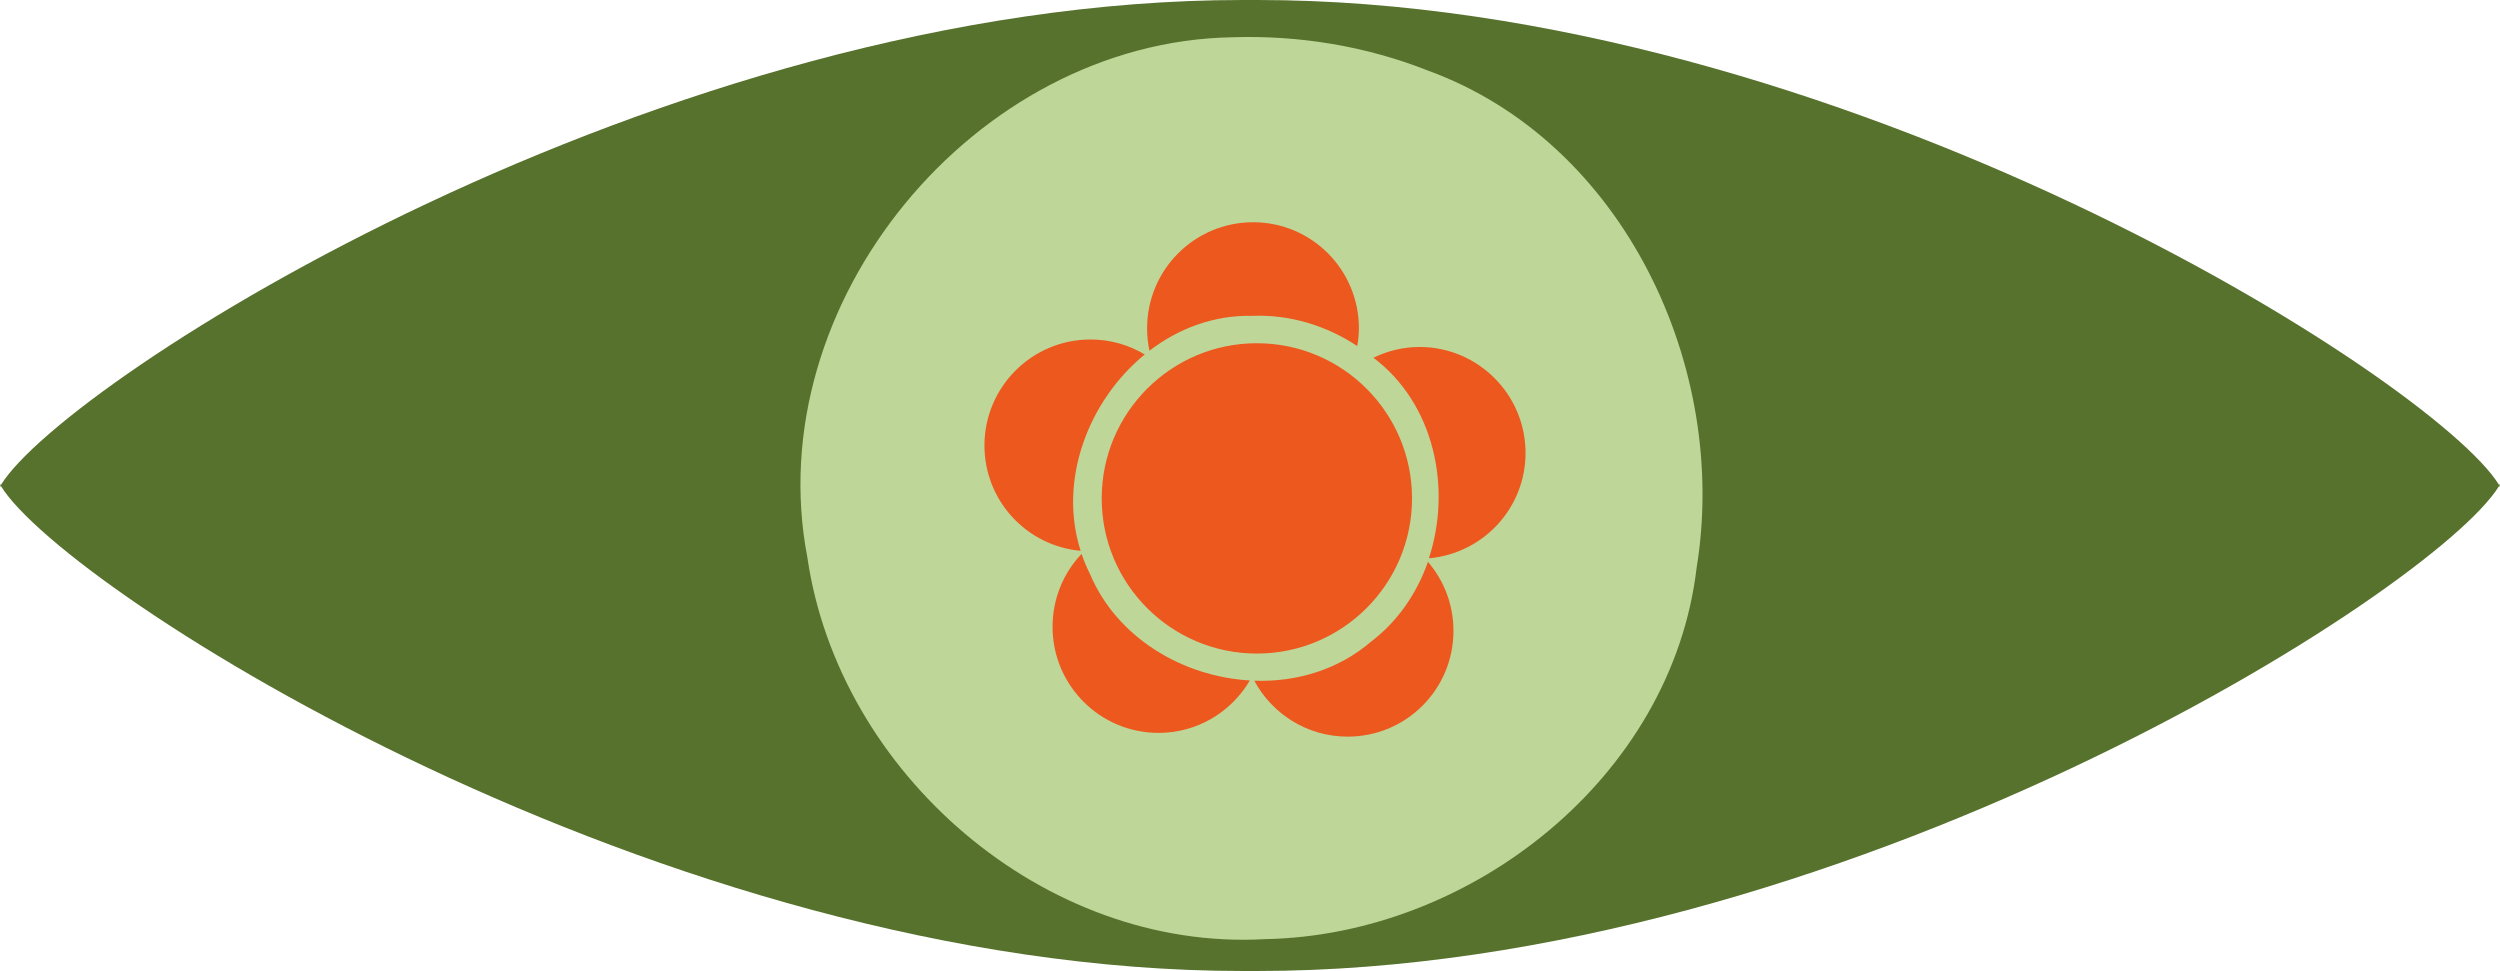 <?xml version="1.0" encoding="UTF-8" standalone="no"?>
<!-- Created with Inkscape (http://www.inkscape.org/) -->

<svg
   xmlns:dc="http://purl.org/dc/elements/1.1/"
   xmlns:cc="http://creativecommons.org/ns#"
   xmlns:rdf="http://www.w3.org/1999/02/22-rdf-syntax-ns#"
   xmlns:svg="http://www.w3.org/2000/svg"
   xmlns="http://www.w3.org/2000/svg"
   xmlns:sodipodi="http://sodipodi.sourceforge.net/DTD/sodipodi-0.dtd"
   xmlns:inkscape="http://www.inkscape.org/namespaces/inkscape"
   width="392.156"
   height="152.313"
   id="svg2"
   version="1.1"
   inkscape:version="0.48.2 r9819"
   sodipodi:docname="eye1.svg">
  <defs
     id="defs4" />
  <sodipodi:namedview
     id="base"
     pagecolor="#ffffff"
     bordercolor="#666666"
     borderopacity="1.0"
     inkscape:pageopacity="0.0"
     inkscape:pageshadow="2"
     inkscape:zoom="0.35"
     inkscape:cx="172.23444"
     inkscape:cy="80.397172"
     inkscape:document-units="px"
     inkscape:current-layer="layer1"
     showgrid="false"
     inkscape:window-width="1321"
     inkscape:window-height="839"
     inkscape:window-x="43"
     inkscape:window-y="0"
     inkscape:window-maximized="0"
     fit-margin-top="0"
     fit-margin-left="0"
     fit-margin-right="0"
     fit-margin-bottom="0" />
  <g
     inkscape:label="Layer 1"
     inkscape:groupmode="layer"
     id="layer1"
     transform="translate(-183.844,-156.062)">
    <path
       style="fill:#57722d;fill-opacity:1;fill-rule:evenodd;stroke:none"
       d="m 378.781,156.062 c -91.253,0 -184.551,59.574 -194.75,76 l -0.188,0 c 0.028,0.049 0.064,0.106 0.094,0.156 -0.03,0.05 -0.065,0.107 -0.094,0.156 l 0.188,0 c 10.199,16.426 103.497,76 194.75,76 0.353,0 0.709,10e-4 1.062,0 0.052,-1.5e-4 0.104,2.8e-4 0.156,0 0.354,9.4e-4 0.709,0 1.062,0 91.253,0 184.551,-59.574 194.75,-76 l 0.188,0 c -0.028,-0.049 -0.064,-0.106 -0.094,-0.156 0.03,-0.05 0.065,-0.107 0.094,-0.156 l -0.188,0 c -10.199,-16.426 -103.497,-76 -194.75,-76 -0.353,0 -0.709,-9.4e-4 -1.062,0 -0.052,-2.8e-4 -0.104,1.5e-4 -0.156,0 -0.354,-0.001 -0.709,0 -1.062,0 z"
       id="path3906"
       inkscape:connector-curvature="0" />
    <path
       style="fill:#bed799;fill-opacity:1;stroke:none"
       d="m 377.104,161.909 c -40.34,0.724 -74.29,41.722 -66.606,81.646 4.948,33.776 37.127,61.771 71.731,59.823 32.334,-0.572 63.877,-25.373 67.75,-58.25 5.146,-31.4 -11.426,-66.813 -42.156,-78 -9.694,-3.835 -20.253,-5.57 -30.719,-5.219 z"
       id="path3820"
       inkscape:connector-curvature="0" />
    <path
       style="fill:#ed581f;fill-opacity:1;stroke:none"
       d="m 380.411,190.923 c -9.18,0 -16.63,7.451 -16.63,16.63 0,1.213 0.12,2.385 0.367,3.524 4.575,-3.5 10.15,-5.614 16.19,-5.47 5.843,-0.223 11.568,1.53 16.41,4.736 0.155,-0.913 0.257,-1.833 0.257,-2.79 0,-9.18 -7.414,-16.63 -16.594,-16.63 z m -25.514,18.392 c -9.18,0 -16.63,7.451 -16.63,16.63 0,8.667 6.622,15.752 15.088,16.52 -3.549,-11.1 1.221,-23.575 10.059,-30.801 -2.496,-1.498 -5.394,-2.35 -8.517,-2.35 z m 26.102,0.587 c -13.44,0 -24.34,10.9 -24.34,24.34 0,13.44 10.9,24.34 24.34,24.34 13.44,0 24.34,-10.9 24.34,-24.34 0,-13.44 -10.9,-24.34 -24.34,-24.34 z m 25.514,0.587 c -2.596,0 -5.043,0.627 -7.232,1.689 9.584,7.22 12.313,20.452 8.701,31.462 8.486,-0.749 15.162,-7.84 15.162,-16.52 0,-9.179 -7.451,-16.63 -16.63,-16.63 z m -53.011,32.453 c -2.836,2.981 -4.552,7.014 -4.552,11.454 0,9.18 7.451,16.63 16.63,16.63 6.114,0 11.431,-3.307 14.317,-8.223 -10.518,-0.606 -20.848,-6.689 -25.074,-16.704 -0.523,-1.03 -0.957,-2.093 -1.322,-3.157 z m 54.333,1.248 c -1.71,4.891 -4.699,9.305 -8.921,12.519 -5.176,4.443 -11.753,6.36 -18.319,6.131 2.803,5.221 8.307,8.774 14.648,8.774 9.18,0 16.594,-7.414 16.594,-16.594 0,-4.136 -1.501,-7.921 -4.002,-10.83 z"
       id="path3824"
       inkscape:connector-curvature="0" />
  </g>
</svg>
